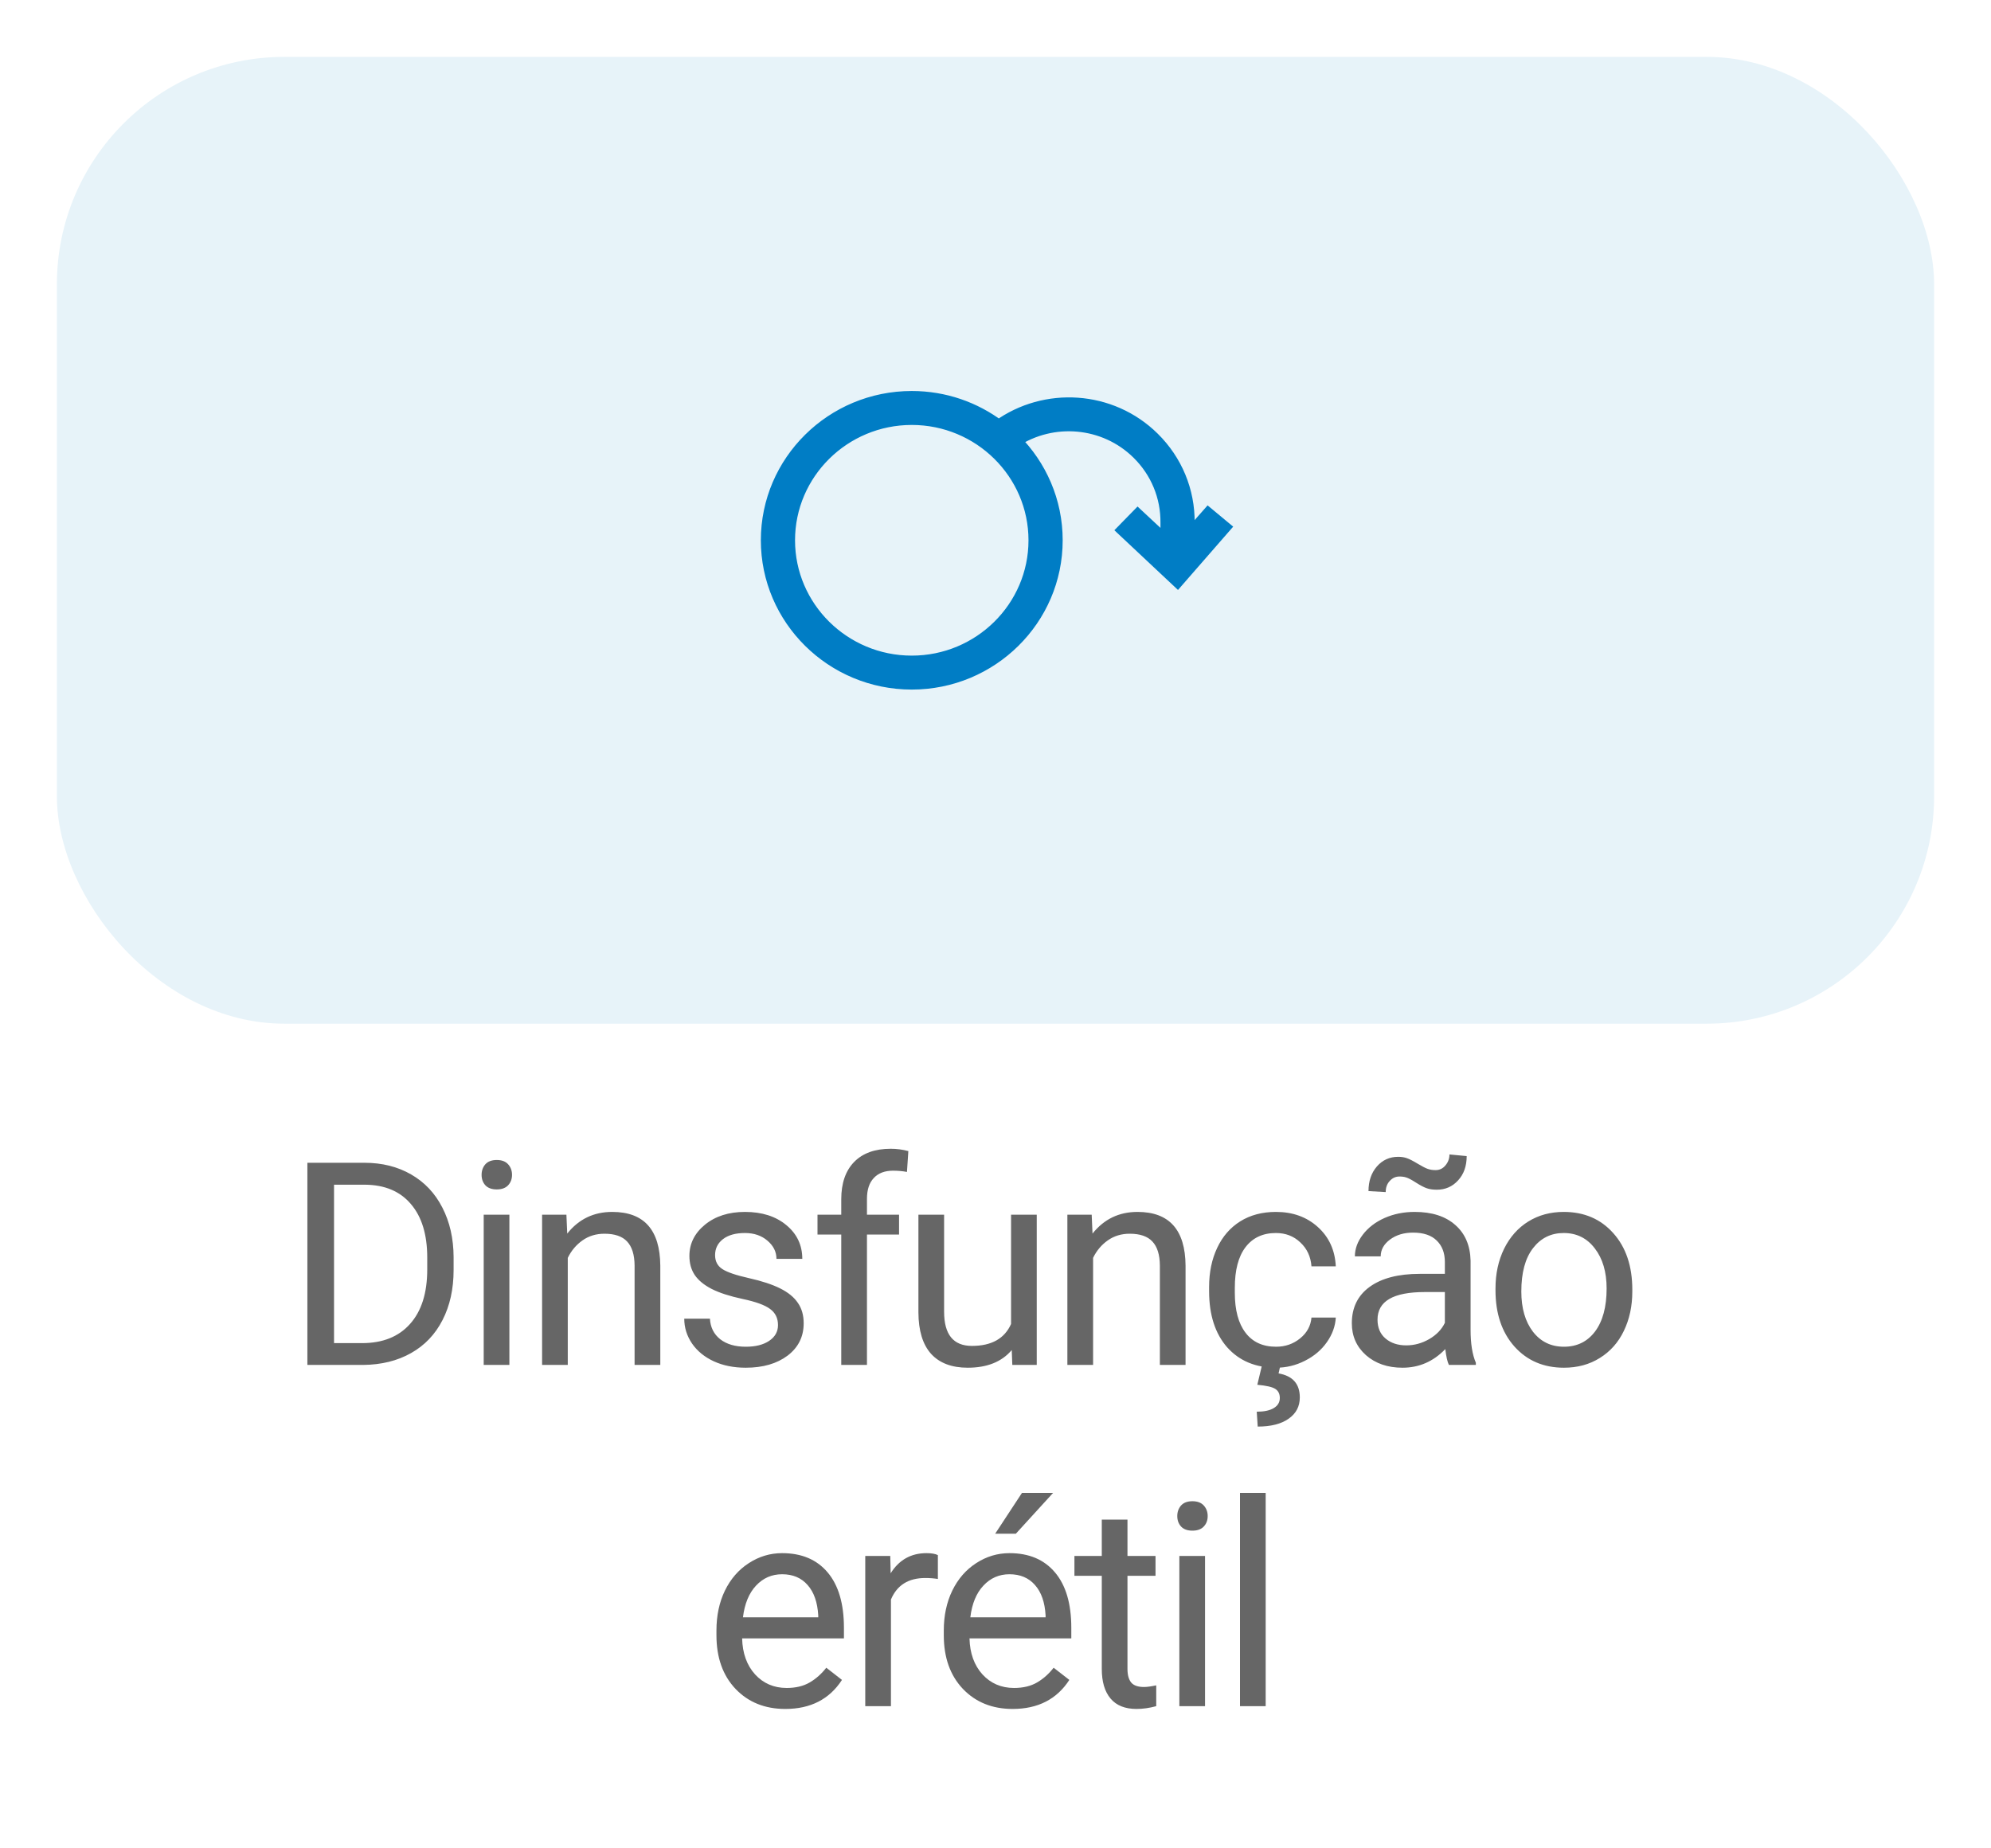 <svg width="70" height="65" viewBox="0 0 70 65" fill="none" xmlns="http://www.w3.org/2000/svg">
<g filter="url(#filter0_d_7838:60095)">
<rect x="2" y="1" width="66" height="34" rx="8" fill="#E7F3F9"/>
<path d="M42.484 17.12L41.752 17.951V17.389C41.763 16.271 41.328 15.22 40.529 14.43C39.055 12.972 36.745 12.839 35.113 14.021C34.262 13.38 33.204 13 32.056 13C29.267 13 27 15.242 27 18C27 20.758 29.267 23 32.056 23C34.845 23 37.112 20.758 37.112 18C37.112 16.632 36.554 15.393 35.652 14.489C37.002 13.602 38.844 13.746 40.032 14.921C40.697 15.579 41.059 16.454 41.05 17.387V18.139L40.002 17.162L39.536 17.639L41.398 19.387L43 17.549L42.484 17.12ZM32.056 22.306C29.655 22.306 27.702 20.374 27.702 18C27.702 15.626 29.655 13.694 32.056 13.694C34.457 13.694 36.41 15.626 36.41 18C36.41 20.374 34.457 22.306 32.056 22.306Z" fill="#007DC5" stroke="#007DC5" stroke-width="0.5"/>
</g>
<path d="M10.807 48V40.891H12.813C13.432 40.891 13.979 41.027 14.454 41.301C14.929 41.574 15.296 41.963 15.553 42.468C15.813 42.972 15.945 43.552 15.948 44.206V44.66C15.948 45.331 15.818 45.918 15.558 46.423C15.3 46.927 14.931 47.315 14.449 47.585C13.971 47.855 13.412 47.993 12.774 48H10.807ZM11.744 41.662V47.233H12.73C13.453 47.233 14.015 47.009 14.415 46.56C14.819 46.11 15.021 45.471 15.021 44.641V44.226C15.021 43.418 14.83 42.792 14.449 42.346C14.072 41.897 13.534 41.669 12.838 41.662H11.744ZM17.909 48H17.006V42.717H17.909V48ZM16.932 41.315C16.932 41.169 16.976 41.045 17.064 40.944C17.155 40.843 17.289 40.793 17.465 40.793C17.64 40.793 17.774 40.843 17.865 40.944C17.956 41.045 18.002 41.169 18.002 41.315C18.002 41.462 17.956 41.584 17.865 41.682C17.774 41.779 17.64 41.828 17.465 41.828C17.289 41.828 17.155 41.779 17.064 41.682C16.976 41.584 16.932 41.462 16.932 41.315ZM19.914 42.717L19.943 43.381C20.347 42.873 20.874 42.619 21.525 42.619C22.642 42.619 23.205 43.249 23.215 44.509V48H22.311V44.504C22.308 44.123 22.22 43.842 22.047 43.659C21.878 43.477 21.613 43.386 21.252 43.386C20.959 43.386 20.701 43.464 20.48 43.62C20.259 43.776 20.086 43.981 19.962 44.235V48H19.059V42.717H19.914ZM27.353 46.599C27.353 46.355 27.26 46.166 27.075 46.032C26.892 45.895 26.572 45.778 26.113 45.681C25.657 45.583 25.294 45.466 25.024 45.329C24.757 45.192 24.558 45.03 24.428 44.841C24.301 44.652 24.238 44.427 24.238 44.167C24.238 43.734 24.42 43.368 24.785 43.068C25.152 42.769 25.621 42.619 26.191 42.619C26.79 42.619 27.275 42.774 27.646 43.083C28.02 43.392 28.207 43.788 28.207 44.27H27.299C27.299 44.022 27.193 43.809 26.982 43.63C26.773 43.451 26.51 43.361 26.191 43.361C25.862 43.361 25.605 43.433 25.419 43.576C25.234 43.719 25.141 43.907 25.141 44.138C25.141 44.356 25.227 44.52 25.4 44.631C25.572 44.742 25.883 44.847 26.332 44.948C26.785 45.049 27.151 45.17 27.431 45.31C27.711 45.45 27.918 45.619 28.051 45.817C28.188 46.013 28.256 46.252 28.256 46.535C28.256 47.007 28.067 47.386 27.69 47.673C27.312 47.956 26.822 48.098 26.22 48.098C25.797 48.098 25.423 48.023 25.097 47.873C24.771 47.723 24.516 47.515 24.331 47.248C24.148 46.978 24.057 46.687 24.057 46.374H24.96C24.977 46.677 25.097 46.918 25.322 47.097C25.549 47.273 25.849 47.36 26.22 47.36C26.562 47.36 26.835 47.292 27.04 47.155C27.249 47.015 27.353 46.83 27.353 46.599ZM29.577 48V43.415H28.742V42.717H29.577V42.175C29.577 41.608 29.729 41.171 30.031 40.861C30.334 40.552 30.762 40.398 31.316 40.398C31.524 40.398 31.731 40.425 31.936 40.48L31.887 41.213C31.734 41.184 31.571 41.169 31.399 41.169C31.106 41.169 30.879 41.255 30.72 41.428C30.56 41.597 30.481 41.841 30.481 42.16V42.717H31.609V43.415H30.481V48H29.577ZM35.571 47.477C35.22 47.891 34.704 48.098 34.023 48.098C33.46 48.098 33.031 47.935 32.734 47.609C32.441 47.281 32.293 46.796 32.29 46.154V42.717H33.193V46.13C33.193 46.931 33.519 47.331 34.17 47.331C34.86 47.331 35.319 47.074 35.547 46.56V42.717H36.45V48H35.591L35.571 47.477ZM38.382 42.717L38.411 43.381C38.815 42.873 39.342 42.619 39.993 42.619C41.109 42.619 41.673 43.249 41.682 44.509V48H40.779V44.504C40.776 44.123 40.688 43.842 40.515 43.659C40.346 43.477 40.081 43.386 39.719 43.386C39.427 43.386 39.169 43.464 38.948 43.62C38.727 43.776 38.554 43.981 38.431 44.235V48H37.527V42.717H38.382ZM44.864 47.36C45.186 47.36 45.468 47.263 45.709 47.067C45.95 46.872 46.083 46.628 46.109 46.335H46.964C46.947 46.638 46.843 46.926 46.651 47.199C46.459 47.473 46.202 47.691 45.88 47.853C45.56 48.016 45.222 48.098 44.864 48.098C44.145 48.098 43.572 47.858 43.145 47.38C42.722 46.898 42.51 46.241 42.51 45.407V45.256C42.51 44.742 42.605 44.284 42.794 43.884C42.982 43.483 43.252 43.172 43.604 42.951C43.959 42.73 44.377 42.619 44.859 42.619C45.451 42.619 45.943 42.797 46.334 43.151C46.727 43.506 46.937 43.967 46.964 44.533H46.109C46.083 44.191 45.953 43.911 45.718 43.693C45.487 43.472 45.201 43.361 44.859 43.361C44.4 43.361 44.044 43.527 43.79 43.859C43.539 44.188 43.414 44.665 43.414 45.29V45.461C43.414 46.07 43.539 46.538 43.79 46.867C44.04 47.196 44.398 47.36 44.864 47.36ZM45.01 48.044L44.952 48.298C45.45 48.386 45.699 48.667 45.699 49.143C45.699 49.458 45.569 49.707 45.308 49.89C45.048 50.075 44.685 50.168 44.219 50.168L44.185 49.645C44.442 49.645 44.641 49.603 44.781 49.519C44.924 49.434 44.996 49.315 44.996 49.162C44.996 49.019 44.944 48.913 44.84 48.845C44.735 48.776 44.524 48.727 44.205 48.698L44.361 48.044H45.01ZM50.941 48C50.889 47.896 50.846 47.71 50.814 47.443C50.394 47.88 49.893 48.098 49.31 48.098C48.789 48.098 48.361 47.951 48.026 47.658C47.694 47.362 47.528 46.988 47.528 46.535C47.528 45.985 47.736 45.559 48.153 45.256C48.573 44.95 49.162 44.797 49.92 44.797H50.799V44.382C50.799 44.066 50.705 43.815 50.516 43.63C50.327 43.441 50.049 43.347 49.681 43.347C49.359 43.347 49.089 43.428 48.87 43.591C48.652 43.754 48.543 43.95 48.543 44.182H47.635C47.635 43.918 47.728 43.664 47.913 43.42C48.102 43.172 48.356 42.977 48.675 42.834C48.998 42.691 49.351 42.619 49.735 42.619C50.343 42.619 50.82 42.772 51.165 43.078C51.511 43.381 51.69 43.799 51.703 44.333V46.765C51.703 47.25 51.764 47.635 51.888 47.922V48H50.941ZM49.442 47.312C49.725 47.312 49.994 47.238 50.248 47.092C50.501 46.945 50.685 46.755 50.799 46.52V45.437H50.091C48.984 45.437 48.431 45.76 48.431 46.408C48.431 46.691 48.526 46.913 48.714 47.072C48.903 47.232 49.146 47.312 49.442 47.312ZM51.566 40.656C51.566 41.008 51.465 41.293 51.263 41.511C51.065 41.729 50.816 41.838 50.516 41.838C50.383 41.838 50.267 41.822 50.169 41.789C50.072 41.757 49.943 41.69 49.784 41.589C49.627 41.488 49.513 41.428 49.442 41.408C49.373 41.385 49.294 41.374 49.203 41.374C49.069 41.374 48.955 41.426 48.861 41.53C48.766 41.631 48.719 41.761 48.719 41.921L48.114 41.887C48.114 41.538 48.211 41.25 48.407 41.023C48.605 40.795 48.856 40.681 49.159 40.681C49.273 40.681 49.375 40.697 49.466 40.73C49.557 40.762 49.681 40.825 49.837 40.92C49.994 41.014 50.112 41.076 50.194 41.105C50.278 41.135 50.371 41.149 50.472 41.149C50.612 41.149 50.728 41.094 50.819 40.983C50.913 40.873 50.96 40.744 50.96 40.598L51.566 40.656ZM52.579 45.31C52.579 44.792 52.68 44.327 52.882 43.913C53.087 43.5 53.37 43.181 53.732 42.956C54.096 42.731 54.511 42.619 54.977 42.619C55.696 42.619 56.277 42.868 56.72 43.366C57.166 43.864 57.389 44.527 57.389 45.353V45.417C57.389 45.931 57.29 46.394 57.091 46.804C56.896 47.211 56.614 47.528 56.246 47.756C55.882 47.984 55.462 48.098 54.986 48.098C54.27 48.098 53.689 47.849 53.243 47.351C52.801 46.852 52.579 46.193 52.579 45.373V45.31ZM53.487 45.417C53.487 46.003 53.623 46.473 53.893 46.828C54.166 47.183 54.531 47.36 54.986 47.36C55.446 47.36 55.81 47.181 56.08 46.823C56.35 46.462 56.486 45.957 56.486 45.31C56.486 44.73 56.347 44.261 56.071 43.903C55.797 43.542 55.432 43.361 54.977 43.361C54.531 43.361 54.171 43.539 53.898 43.894C53.624 44.248 53.487 44.756 53.487 45.417ZM27.61 60.098C26.894 60.098 26.311 59.863 25.862 59.395C25.413 58.922 25.189 58.293 25.189 57.505V57.339C25.189 56.815 25.288 56.348 25.486 55.938C25.688 55.524 25.968 55.202 26.326 54.971C26.688 54.736 27.078 54.619 27.498 54.619C28.185 54.619 28.719 54.845 29.1 55.298C29.48 55.75 29.671 56.398 29.671 57.241V57.617H26.092C26.105 58.138 26.256 58.56 26.546 58.882C26.839 59.201 27.21 59.36 27.659 59.36C27.978 59.36 28.248 59.295 28.47 59.165C28.691 59.035 28.885 58.862 29.051 58.648L29.602 59.077C29.16 59.758 28.496 60.098 27.61 60.098ZM27.498 55.361C27.134 55.361 26.828 55.495 26.58 55.762C26.333 56.025 26.18 56.397 26.121 56.875H28.768V56.807C28.741 56.348 28.618 55.993 28.396 55.742C28.175 55.488 27.876 55.361 27.498 55.361ZM32.974 55.527C32.838 55.505 32.69 55.493 32.53 55.493C31.938 55.493 31.536 55.745 31.324 56.25V60H30.421V54.717H31.3L31.314 55.327C31.61 54.855 32.03 54.619 32.574 54.619C32.75 54.619 32.883 54.642 32.974 54.688V55.527ZM35.604 60.098C34.888 60.098 34.305 59.863 33.856 59.395C33.407 58.922 33.182 58.293 33.182 57.505V57.339C33.182 56.815 33.282 56.348 33.48 55.938C33.682 55.524 33.962 55.202 34.32 54.971C34.681 54.736 35.072 54.619 35.492 54.619C36.179 54.619 36.712 54.845 37.093 55.298C37.474 55.75 37.665 56.398 37.665 57.241V57.617H34.086C34.099 58.138 34.25 58.56 34.54 58.882C34.833 59.201 35.204 59.36 35.653 59.36C35.972 59.36 36.242 59.295 36.464 59.165C36.685 59.035 36.879 58.862 37.044 58.648L37.596 59.077C37.154 59.758 36.489 60.098 35.604 60.098ZM35.492 55.361C35.127 55.361 34.821 55.495 34.574 55.762C34.326 56.025 34.173 56.397 34.115 56.875H36.761V56.807C36.735 56.348 36.612 55.993 36.39 55.742C36.169 55.488 35.869 55.361 35.492 55.361ZM35.931 52.5H37.025L35.716 53.935H34.989L35.931 52.5ZM39.64 53.438V54.717H40.626V55.415H39.64V58.691C39.64 58.903 39.684 59.062 39.772 59.17C39.86 59.274 40.01 59.326 40.221 59.326C40.325 59.326 40.468 59.307 40.651 59.268V60C40.413 60.065 40.182 60.098 39.957 60.098C39.554 60.098 39.249 59.976 39.044 59.731C38.839 59.487 38.737 59.141 38.737 58.691V55.415H37.775V54.717H38.737V53.438H39.64ZM42.367 60H41.464V54.717H42.367V60ZM41.391 53.315C41.391 53.169 41.435 53.045 41.523 52.944C41.614 52.843 41.747 52.793 41.923 52.793C42.099 52.793 42.232 52.843 42.323 52.944C42.415 53.045 42.46 53.169 42.46 53.315C42.46 53.462 42.415 53.584 42.323 53.682C42.232 53.779 42.099 53.828 41.923 53.828C41.747 53.828 41.614 53.779 41.523 53.682C41.435 53.584 41.391 53.462 41.391 53.315ZM44.499 60H43.596V52.5H44.499V60Z" fill="#666666"/>
<defs>
<filter id="filter0_d_7838:60095" x="0" y="0" width="70" height="38" filterUnits="userSpaceOnUse" color-interpolation-filters="sRGB">
<feFlood flood-opacity="0" result="BackgroundImageFix"/>
<feColorMatrix in="SourceAlpha" type="matrix" values="0 0 0 0 0 0 0 0 0 0 0 0 0 0 0 0 0 0 127 0" result="hardAlpha"/>
<feOffset dy="1"/>
<feGaussianBlur stdDeviation="1"/>
<feColorMatrix type="matrix" values="0 0 0 0 0 0 0 0 0 0 0 0 0 0 0 0 0 0 0.2 0"/>
<feBlend mode="normal" in2="BackgroundImageFix" result="effect1_dropShadow_7838:60095"/>
<feBlend mode="normal" in="SourceGraphic" in2="effect1_dropShadow_7838:60095" result="shape"/>
</filter>
</defs>
</svg>
